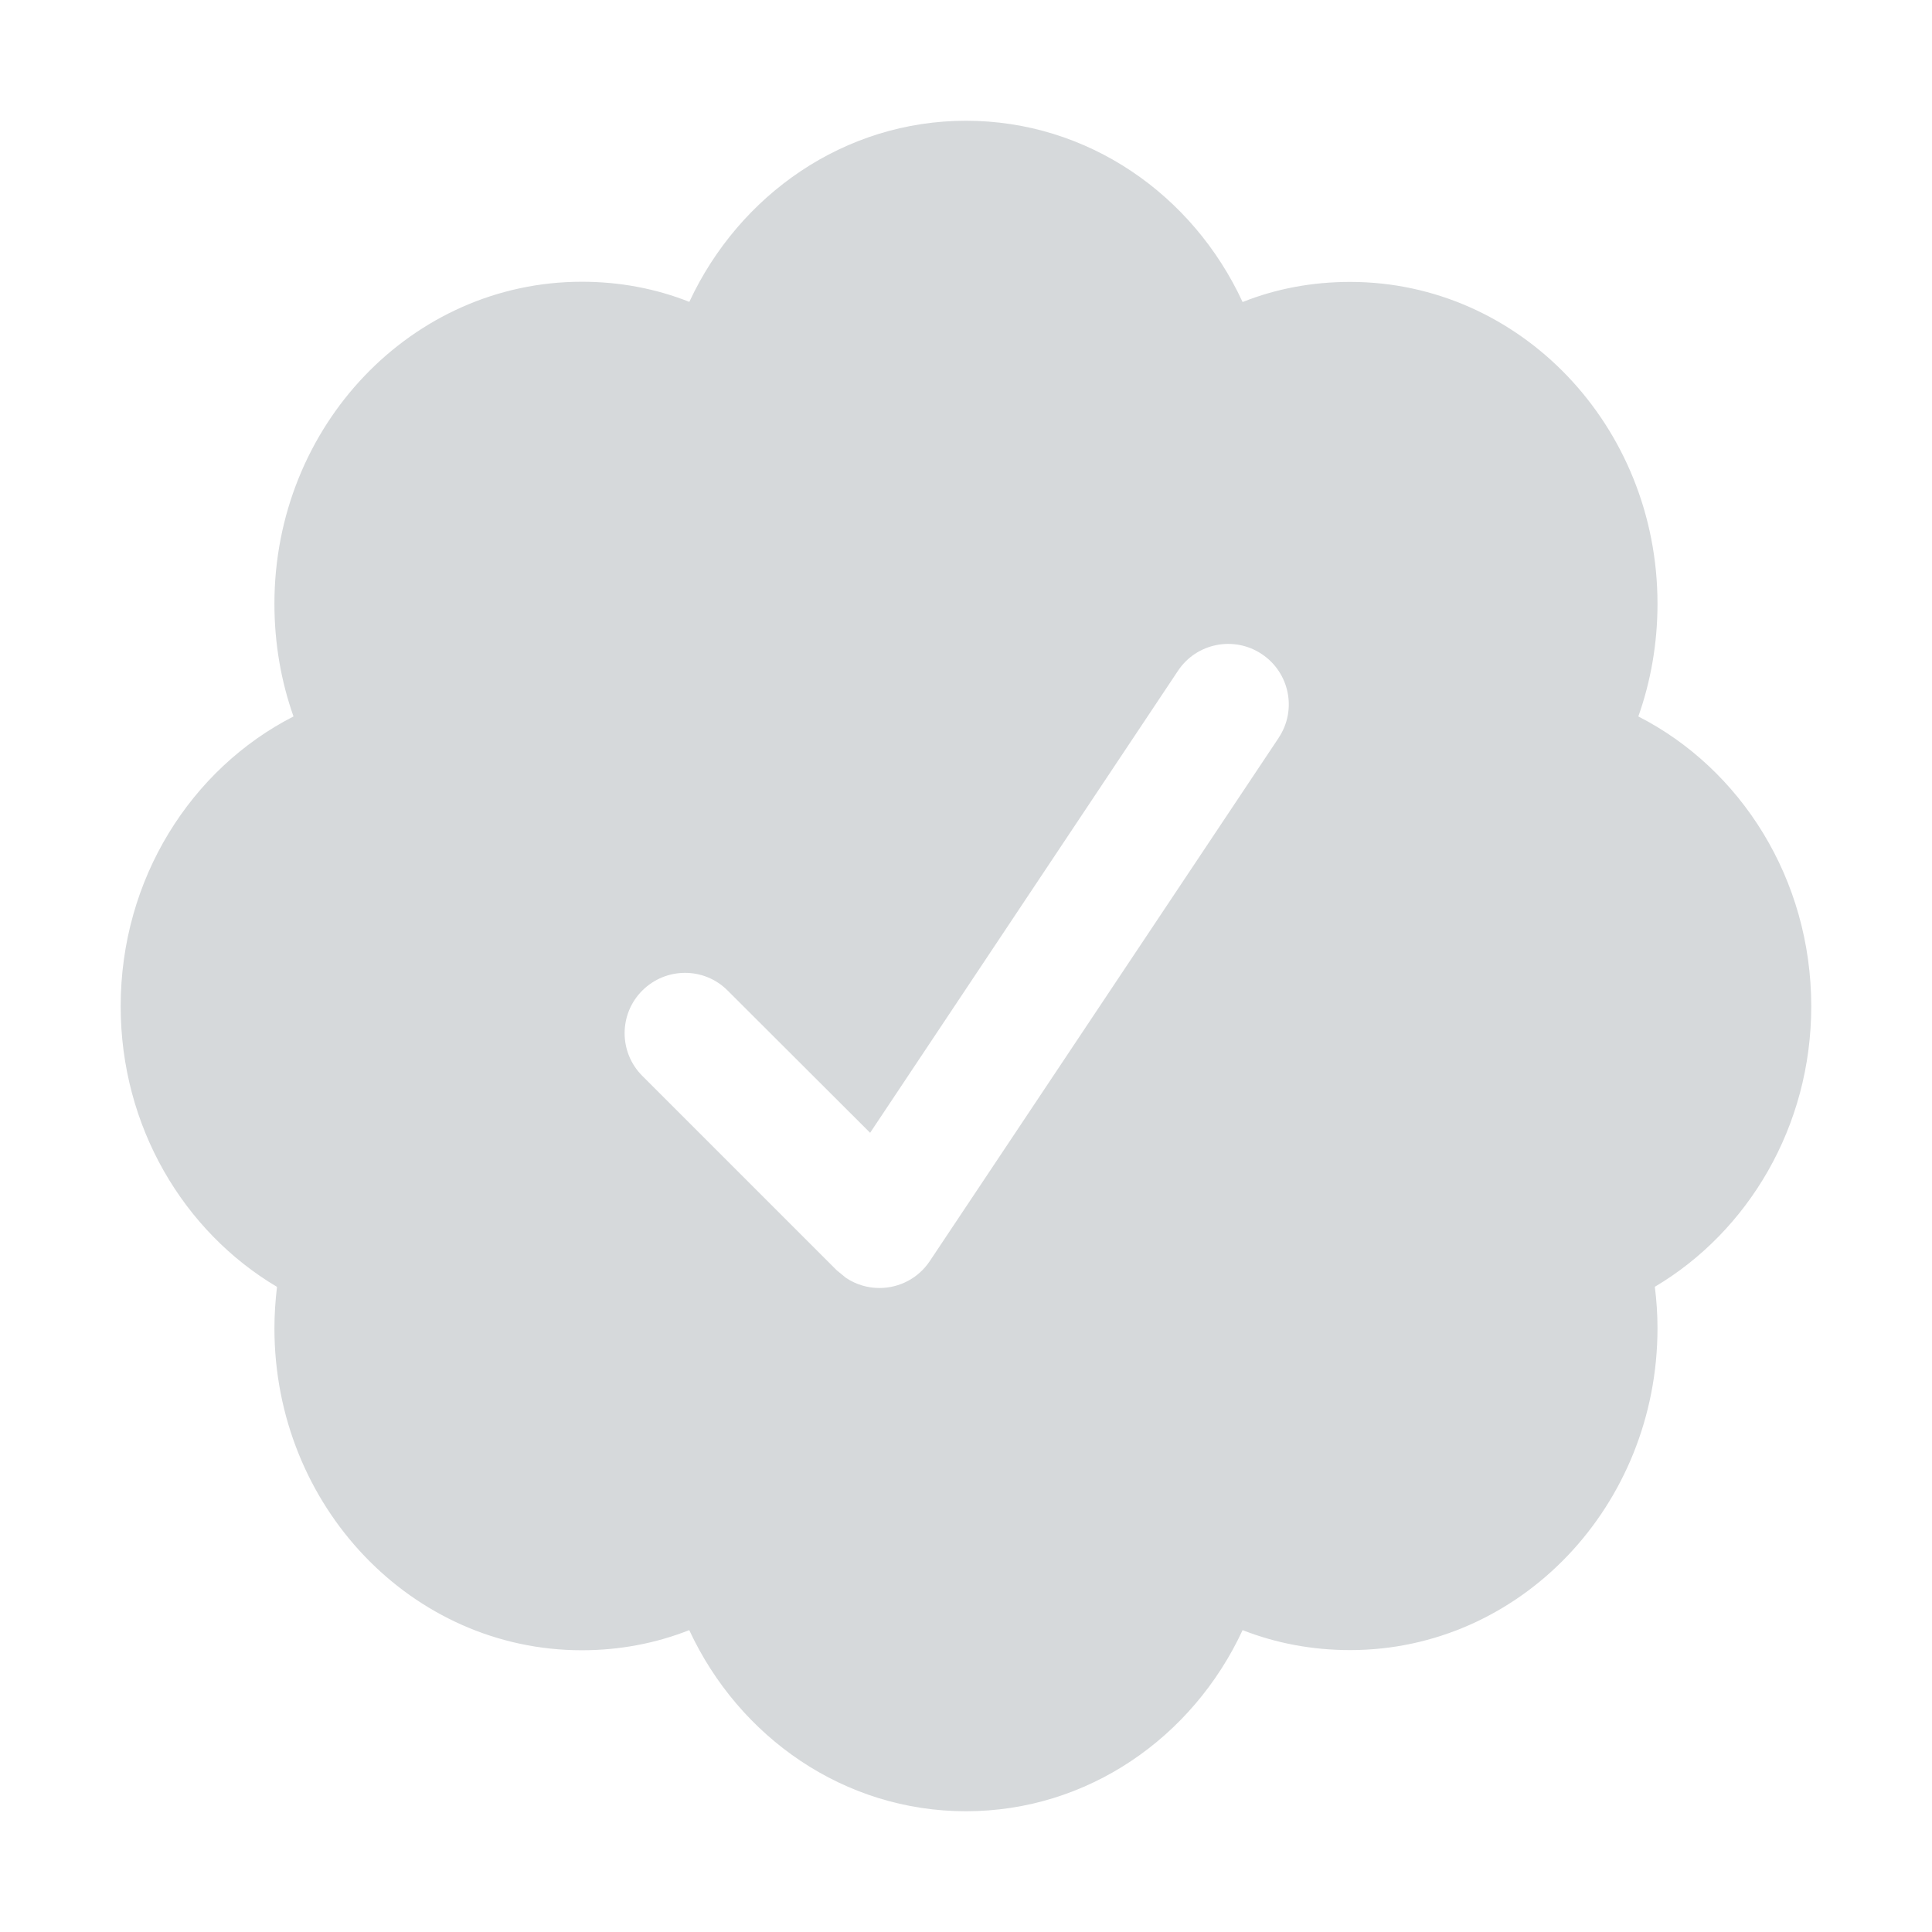 <svg xmlns="http://www.w3.org/2000/svg" xmlns:xlink="http://www.w3.org/1999/xlink" width="24" height="24" aria-label="Verified account" class="r-13v1u17 r-4qtqp9 r-yyyyoo r-1xvli5t r-9cviqr r-f9ja8p r-og9te1 r-bnwqim r-1plcrui r-lrvibr" viewBox="0 0 24 24"><g fill="#D6D9DB"><path fill="#D6D9DB" d="M22.5 12.5c0-1.58-.875-2.95-2.148-3.6.154-.435.238-.905.238-1.4 0-2.21-1.71-3.998-3.818-3.998-.47 0-.92.084-1.336.25C14.818 2.415 13.51 1.5 12 1.5s-2.816.917-3.437 2.25c-.415-.165-.866-.25-1.336-.25-2.11 0-3.818 1.79-3.818 4 0 .494.083.964.237 1.4-1.272.65-2.147 2.018-2.147 3.6 0 1.495.782 2.798 1.942 3.486-.02.17-.032.34-.032.514 0 2.21 1.708 4 3.818 4 .47 0 .92-.086 1.335-.25.62 1.334 1.926 2.25 3.437 2.25 1.512 0 2.818-.916 3.437-2.25.415.163.865.248 1.336.248 2.11 0 3.818-1.79 3.818-4 0-.174-.012-.344-.033-.513 1.158-.687 1.943-1.99 1.943-3.484zm-6.616-3.334l-4.334 6.5c-.145.217-.382.334-.625.334-.143 0-.288-.04-.416-.126l-.115-.094-2.415-2.415c-.293-.293-.293-.768 0-1.06s.768-.294 1.06 0l1.77 1.767 3.825-5.74c.23-.345.696-.436 1.04-.207.346.23.44.696.21 1.04z"/></g></svg>